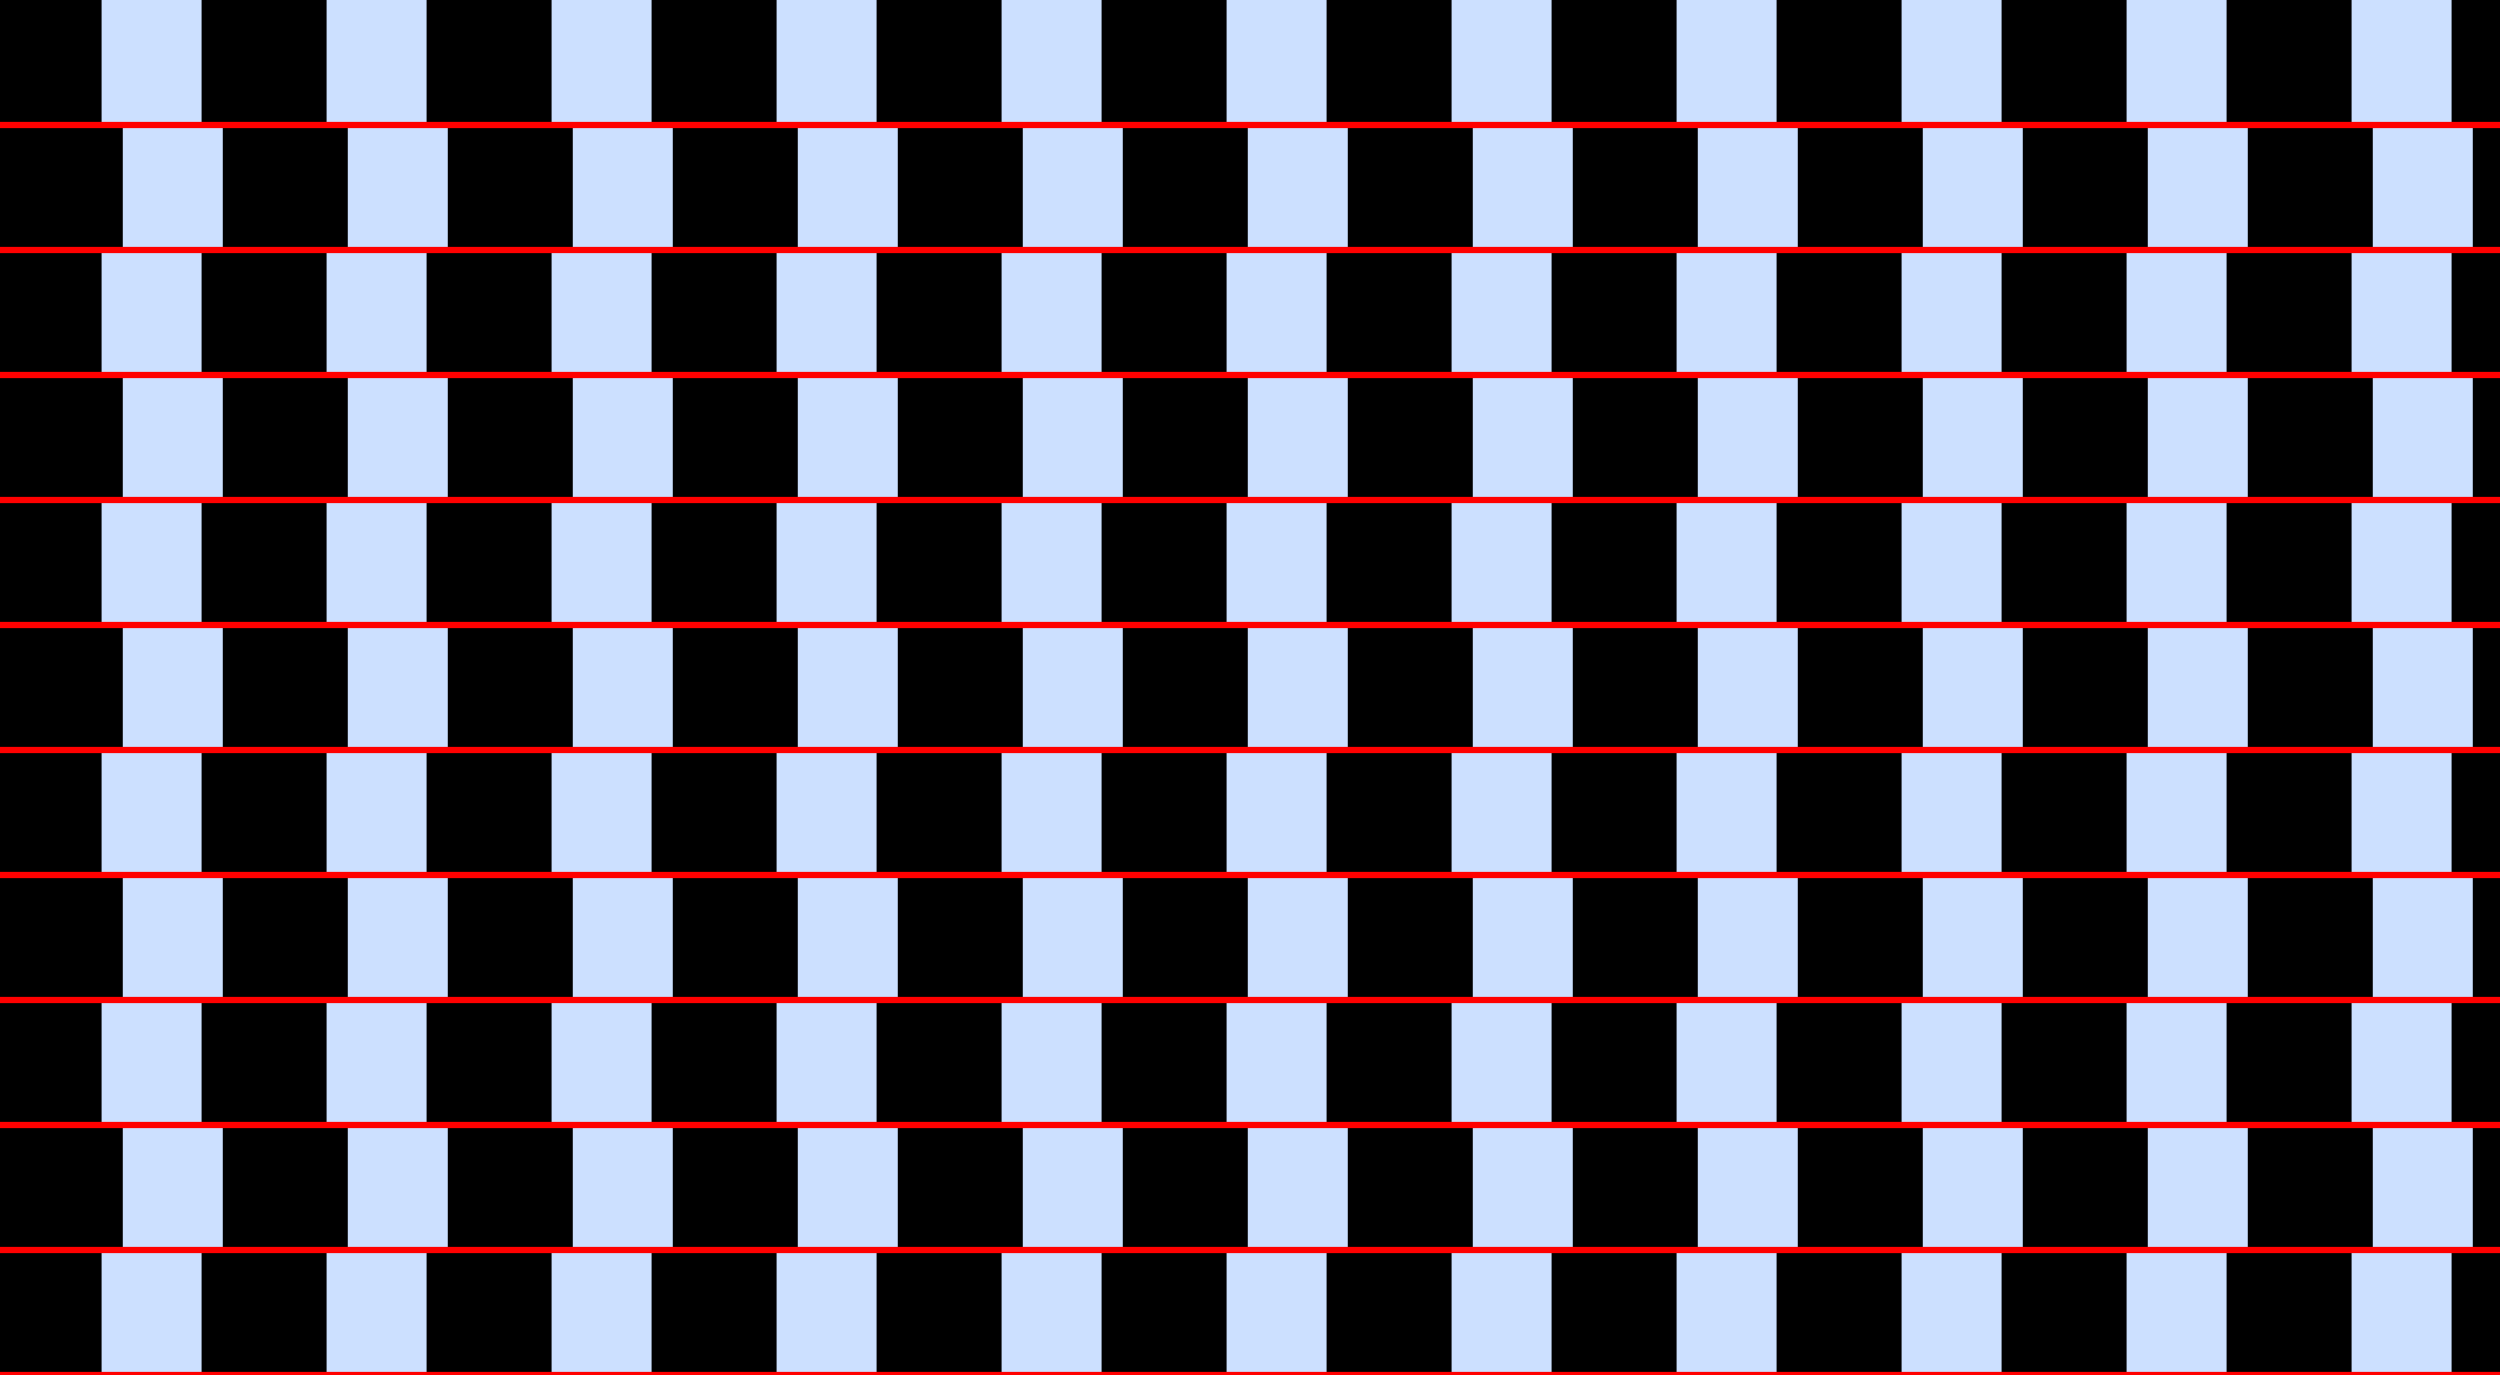 <?xml version="1.0" encoding="UTF-8"?>
<svg xmlns="http://www.w3.org/2000/svg" xmlns:xlink="http://www.w3.org/1999/xlink" width="400pt" height="220pt" viewBox="0 0 400 220" version="1.1">
<g id="surface761">
<rect x="0" y="0" width="400" height="220" style="fill:rgb(0%,40%,100%);fill-opacity:0.2;stroke:none;"/>
<path style=" stroke:none;fill-rule:nonzero;fill:rgb(0%,0%,0%);fill-opacity:1;" d="M -3.746 220 L -3.746 200 L 16.254 200 L 16.254 220 Z M -3.746 220 "/>
<path style=" stroke:none;fill-rule:nonzero;fill:rgb(0%,0%,0%);fill-opacity:1;" d="M -3.746 180 L -3.746 160 L 16.254 160 L 16.254 180 Z M -3.746 180 "/>
<path style=" stroke:none;fill-rule:nonzero;fill:rgb(0%,0%,0%);fill-opacity:1;" d="M -3.746 140 L -3.746 120 L 16.254 120 L 16.254 140 Z M -3.746 140 "/>
<path style=" stroke:none;fill-rule:nonzero;fill:rgb(0%,0%,0%);fill-opacity:1;" d="M -3.746 100 L -3.746 80 L 16.254 80 L 16.254 100 Z M -3.746 100 "/>
<path style=" stroke:none;fill-rule:nonzero;fill:rgb(0%,0%,0%);fill-opacity:1;" d="M -3.746 60 L -3.746 40 L 16.254 40 L 16.254 60 Z M -3.746 60 "/>
<path style=" stroke:none;fill-rule:nonzero;fill:rgb(0%,0%,0%);fill-opacity:1;" d="M -3.746 20 L -3.746 0 L 16.254 0 L 16.254 20 Z M -3.746 20 "/>
<path style=" stroke:none;fill-rule:nonzero;fill:rgb(0%,0%,0%);fill-opacity:1;" d="M 32.254 220 L 32.254 200 L 52.254 200 L 52.254 220 Z M 32.254 220 "/>
<path style=" stroke:none;fill-rule:nonzero;fill:rgb(0%,0%,0%);fill-opacity:1;" d="M 32.254 180 L 32.254 160 L 52.254 160 L 52.254 180 Z M 32.254 180 "/>
<path style=" stroke:none;fill-rule:nonzero;fill:rgb(0%,0%,0%);fill-opacity:1;" d="M 32.254 140 L 32.254 120 L 52.254 120 L 52.254 140 Z M 32.254 140 "/>
<path style=" stroke:none;fill-rule:nonzero;fill:rgb(0%,0%,0%);fill-opacity:1;" d="M 32.254 100 L 32.254 80 L 52.254 80 L 52.254 100 Z M 32.254 100 "/>
<path style=" stroke:none;fill-rule:nonzero;fill:rgb(0%,0%,0%);fill-opacity:1;" d="M 32.254 60 L 32.254 40 L 52.254 40 L 52.254 60 Z M 32.254 60 "/>
<path style=" stroke:none;fill-rule:nonzero;fill:rgb(0%,0%,0%);fill-opacity:1;" d="M 32.254 20 L 32.254 0 L 52.254 0 L 52.254 20 Z M 32.254 20 "/>
<path style=" stroke:none;fill-rule:nonzero;fill:rgb(0%,0%,0%);fill-opacity:1;" d="M 68.254 220 L 68.254 200 L 88.254 200 L 88.254 220 Z M 68.254 220 "/>
<path style=" stroke:none;fill-rule:nonzero;fill:rgb(0%,0%,0%);fill-opacity:1;" d="M 68.254 180 L 68.254 160 L 88.254 160 L 88.254 180 Z M 68.254 180 "/>
<path style=" stroke:none;fill-rule:nonzero;fill:rgb(0%,0%,0%);fill-opacity:1;" d="M 68.254 140 L 68.254 120 L 88.254 120 L 88.254 140 Z M 68.254 140 "/>
<path style=" stroke:none;fill-rule:nonzero;fill:rgb(0%,0%,0%);fill-opacity:1;" d="M 68.254 100 L 68.254 80 L 88.254 80 L 88.254 100 Z M 68.254 100 "/>
<path style=" stroke:none;fill-rule:nonzero;fill:rgb(0%,0%,0%);fill-opacity:1;" d="M 68.254 60 L 68.254 40 L 88.254 40 L 88.254 60 Z M 68.254 60 "/>
<path style=" stroke:none;fill-rule:nonzero;fill:rgb(0%,0%,0%);fill-opacity:1;" d="M 68.254 20 L 68.254 0 L 88.254 0 L 88.254 20 Z M 68.254 20 "/>
<path style=" stroke:none;fill-rule:nonzero;fill:rgb(0%,0%,0%);fill-opacity:1;" d="M 104.254 220 L 104.254 200 L 124.254 200 L 124.254 220 Z M 104.254 220 "/>
<path style=" stroke:none;fill-rule:nonzero;fill:rgb(0%,0%,0%);fill-opacity:1;" d="M 104.254 180 L 104.254 160 L 124.254 160 L 124.254 180 Z M 104.254 180 "/>
<path style=" stroke:none;fill-rule:nonzero;fill:rgb(0%,0%,0%);fill-opacity:1;" d="M 104.254 140 L 104.254 120 L 124.254 120 L 124.254 140 Z M 104.254 140 "/>
<path style=" stroke:none;fill-rule:nonzero;fill:rgb(0%,0%,0%);fill-opacity:1;" d="M 104.254 100 L 104.254 80 L 124.254 80 L 124.254 100 Z M 104.254 100 "/>
<path style=" stroke:none;fill-rule:nonzero;fill:rgb(0%,0%,0%);fill-opacity:1;" d="M 104.254 60 L 104.254 40 L 124.254 40 L 124.254 60 Z M 104.254 60 "/>
<path style=" stroke:none;fill-rule:nonzero;fill:rgb(0%,0%,0%);fill-opacity:1;" d="M 104.254 20 L 104.254 0 L 124.254 0 L 124.254 20 Z M 104.254 20 "/>
<path style=" stroke:none;fill-rule:nonzero;fill:rgb(0%,0%,0%);fill-opacity:1;" d="M 140.254 220 L 140.254 200 L 160.254 200 L 160.254 220 Z M 140.254 220 "/>
<path style=" stroke:none;fill-rule:nonzero;fill:rgb(0%,0%,0%);fill-opacity:1;" d="M 140.254 180 L 140.254 160 L 160.254 160 L 160.254 180 Z M 140.254 180 "/>
<path style=" stroke:none;fill-rule:nonzero;fill:rgb(0%,0%,0%);fill-opacity:1;" d="M 140.254 140 L 140.254 120 L 160.254 120 L 160.254 140 Z M 140.254 140 "/>
<path style=" stroke:none;fill-rule:nonzero;fill:rgb(0%,0%,0%);fill-opacity:1;" d="M 140.254 100 L 140.254 80 L 160.254 80 L 160.254 100 Z M 140.254 100 "/>
<path style=" stroke:none;fill-rule:nonzero;fill:rgb(0%,0%,0%);fill-opacity:1;" d="M 140.254 60 L 140.254 40 L 160.254 40 L 160.254 60 Z M 140.254 60 "/>
<path style=" stroke:none;fill-rule:nonzero;fill:rgb(0%,0%,0%);fill-opacity:1;" d="M 140.254 20 L 140.254 0 L 160.254 0 L 160.254 20 Z M 140.254 20 "/>
<path style=" stroke:none;fill-rule:nonzero;fill:rgb(0%,0%,0%);fill-opacity:1;" d="M 176.254 220 L 176.254 200 L 196.254 200 L 196.254 220 Z M 176.254 220 "/>
<path style=" stroke:none;fill-rule:nonzero;fill:rgb(0%,0%,0%);fill-opacity:1;" d="M 176.254 180 L 176.254 160 L 196.254 160 L 196.254 180 Z M 176.254 180 "/>
<path style=" stroke:none;fill-rule:nonzero;fill:rgb(0%,0%,0%);fill-opacity:1;" d="M 176.254 140 L 176.254 120 L 196.254 120 L 196.254 140 Z M 176.254 140 "/>
<path style=" stroke:none;fill-rule:nonzero;fill:rgb(0%,0%,0%);fill-opacity:1;" d="M 176.254 100 L 176.254 80 L 196.254 80 L 196.254 100 Z M 176.254 100 "/>
<path style=" stroke:none;fill-rule:nonzero;fill:rgb(0%,0%,0%);fill-opacity:1;" d="M 176.254 60 L 176.254 40 L 196.254 40 L 196.254 60 Z M 176.254 60 "/>
<path style=" stroke:none;fill-rule:nonzero;fill:rgb(0%,0%,0%);fill-opacity:1;" d="M 176.254 20 L 176.254 0 L 196.254 0 L 196.254 20 Z M 176.254 20 "/>
<path style=" stroke:none;fill-rule:nonzero;fill:rgb(0%,0%,0%);fill-opacity:1;" d="M 212.254 220 L 212.254 200 L 232.254 200 L 232.254 220 Z M 212.254 220 "/>
<path style=" stroke:none;fill-rule:nonzero;fill:rgb(0%,0%,0%);fill-opacity:1;" d="M 212.254 180 L 212.254 160 L 232.254 160 L 232.254 180 Z M 212.254 180 "/>
<path style=" stroke:none;fill-rule:nonzero;fill:rgb(0%,0%,0%);fill-opacity:1;" d="M 212.254 140 L 212.254 120 L 232.254 120 L 232.254 140 Z M 212.254 140 "/>
<path style=" stroke:none;fill-rule:nonzero;fill:rgb(0%,0%,0%);fill-opacity:1;" d="M 212.254 100 L 212.254 80 L 232.254 80 L 232.254 100 Z M 212.254 100 "/>
<path style=" stroke:none;fill-rule:nonzero;fill:rgb(0%,0%,0%);fill-opacity:1;" d="M 212.254 60 L 212.254 40 L 232.254 40 L 232.254 60 Z M 212.254 60 "/>
<path style=" stroke:none;fill-rule:nonzero;fill:rgb(0%,0%,0%);fill-opacity:1;" d="M 212.254 20 L 212.254 0 L 232.254 0 L 232.254 20 Z M 212.254 20 "/>
<path style=" stroke:none;fill-rule:nonzero;fill:rgb(0%,0%,0%);fill-opacity:1;" d="M 248.254 220 L 248.254 200 L 268.254 200 L 268.254 220 Z M 248.254 220 "/>
<path style=" stroke:none;fill-rule:nonzero;fill:rgb(0%,0%,0%);fill-opacity:1;" d="M 248.254 180 L 248.254 160 L 268.254 160 L 268.254 180 Z M 248.254 180 "/>
<path style=" stroke:none;fill-rule:nonzero;fill:rgb(0%,0%,0%);fill-opacity:1;" d="M 248.254 140 L 248.254 120 L 268.254 120 L 268.254 140 Z M 248.254 140 "/>
<path style=" stroke:none;fill-rule:nonzero;fill:rgb(0%,0%,0%);fill-opacity:1;" d="M 248.254 100 L 248.254 80 L 268.254 80 L 268.254 100 Z M 248.254 100 "/>
<path style=" stroke:none;fill-rule:nonzero;fill:rgb(0%,0%,0%);fill-opacity:1;" d="M 248.254 60 L 248.254 40 L 268.254 40 L 268.254 60 Z M 248.254 60 "/>
<path style=" stroke:none;fill-rule:nonzero;fill:rgb(0%,0%,0%);fill-opacity:1;" d="M 248.254 20 L 248.254 0 L 268.254 0 L 268.254 20 Z M 248.254 20 "/>
<path style=" stroke:none;fill-rule:nonzero;fill:rgb(0%,0%,0%);fill-opacity:1;" d="M 284.254 220 L 284.254 200 L 304.254 200 L 304.254 220 Z M 284.254 220 "/>
<path style=" stroke:none;fill-rule:nonzero;fill:rgb(0%,0%,0%);fill-opacity:1;" d="M 284.254 180 L 284.254 160 L 304.254 160 L 304.254 180 Z M 284.254 180 "/>
<path style=" stroke:none;fill-rule:nonzero;fill:rgb(0%,0%,0%);fill-opacity:1;" d="M 284.254 140 L 284.254 120 L 304.254 120 L 304.254 140 Z M 284.254 140 "/>
<path style=" stroke:none;fill-rule:nonzero;fill:rgb(0%,0%,0%);fill-opacity:1;" d="M 284.254 100 L 284.254 80 L 304.254 80 L 304.254 100 Z M 284.254 100 "/>
<path style=" stroke:none;fill-rule:nonzero;fill:rgb(0%,0%,0%);fill-opacity:1;" d="M 284.254 60 L 284.254 40 L 304.254 40 L 304.254 60 Z M 284.254 60 "/>
<path style=" stroke:none;fill-rule:nonzero;fill:rgb(0%,0%,0%);fill-opacity:1;" d="M 284.254 20 L 284.254 0 L 304.254 0 L 304.254 20 Z M 284.254 20 "/>
<path style=" stroke:none;fill-rule:nonzero;fill:rgb(0%,0%,0%);fill-opacity:1;" d="M 320.254 220 L 320.254 200 L 340.254 200 L 340.254 220 Z M 320.254 220 "/>
<path style=" stroke:none;fill-rule:nonzero;fill:rgb(0%,0%,0%);fill-opacity:1;" d="M 320.254 180 L 320.254 160 L 340.254 160 L 340.254 180 Z M 320.254 180 "/>
<path style=" stroke:none;fill-rule:nonzero;fill:rgb(0%,0%,0%);fill-opacity:1;" d="M 320.254 140 L 320.254 120 L 340.254 120 L 340.254 140 Z M 320.254 140 "/>
<path style=" stroke:none;fill-rule:nonzero;fill:rgb(0%,0%,0%);fill-opacity:1;" d="M 320.254 100 L 320.254 80 L 340.254 80 L 340.254 100 Z M 320.254 100 "/>
<path style=" stroke:none;fill-rule:nonzero;fill:rgb(0%,0%,0%);fill-opacity:1;" d="M 320.254 60 L 320.254 40 L 340.254 40 L 340.254 60 Z M 320.254 60 "/>
<path style=" stroke:none;fill-rule:nonzero;fill:rgb(0%,0%,0%);fill-opacity:1;" d="M 320.254 20 L 320.254 0 L 340.254 0 L 340.254 20 Z M 320.254 20 "/>
<path style=" stroke:none;fill-rule:nonzero;fill:rgb(0%,0%,0%);fill-opacity:1;" d="M 356.254 220 L 356.254 200 L 376.254 200 L 376.254 220 Z M 356.254 220 "/>
<path style=" stroke:none;fill-rule:nonzero;fill:rgb(0%,0%,0%);fill-opacity:1;" d="M 356.254 180 L 356.254 160 L 376.254 160 L 376.254 180 Z M 356.254 180 "/>
<path style=" stroke:none;fill-rule:nonzero;fill:rgb(0%,0%,0%);fill-opacity:1;" d="M 356.254 140 L 356.254 120 L 376.254 120 L 376.254 140 Z M 356.254 140 "/>
<path style=" stroke:none;fill-rule:nonzero;fill:rgb(0%,0%,0%);fill-opacity:1;" d="M 356.254 100 L 356.254 80 L 376.254 80 L 376.254 100 Z M 356.254 100 "/>
<path style=" stroke:none;fill-rule:nonzero;fill:rgb(0%,0%,0%);fill-opacity:1;" d="M 356.254 60 L 356.254 40 L 376.254 40 L 376.254 60 Z M 356.254 60 "/>
<path style=" stroke:none;fill-rule:nonzero;fill:rgb(0%,0%,0%);fill-opacity:1;" d="M 356.254 20 L 356.254 0 L 376.254 0 L 376.254 20 Z M 356.254 20 "/>
<path style=" stroke:none;fill-rule:nonzero;fill:rgb(0%,0%,0%);fill-opacity:1;" d="M 392.254 220 L 392.254 200 L 412.254 200 L 412.254 220 Z M 392.254 220 "/>
<path style=" stroke:none;fill-rule:nonzero;fill:rgb(0%,0%,0%);fill-opacity:1;" d="M 392.254 180 L 392.254 160 L 412.254 160 L 412.254 180 Z M 392.254 180 "/>
<path style=" stroke:none;fill-rule:nonzero;fill:rgb(0%,0%,0%);fill-opacity:1;" d="M 392.254 140 L 392.254 120 L 412.254 120 L 412.254 140 Z M 392.254 140 "/>
<path style=" stroke:none;fill-rule:nonzero;fill:rgb(0%,0%,0%);fill-opacity:1;" d="M 392.254 100 L 392.254 80 L 412.254 80 L 412.254 100 Z M 392.254 100 "/>
<path style=" stroke:none;fill-rule:nonzero;fill:rgb(0%,0%,0%);fill-opacity:1;" d="M 392.254 60 L 392.254 40 L 412.254 40 L 412.254 60 Z M 392.254 60 "/>
<path style=" stroke:none;fill-rule:nonzero;fill:rgb(0%,0%,0%);fill-opacity:1;" d="M 392.254 20 L 392.254 0 L 412.254 0 L 412.254 20 Z M 392.254 20 "/>
<path style=" stroke:none;fill-rule:nonzero;fill:rgb(0%,0%,0%);fill-opacity:1;" d="M -0.355 200 L -0.355 180 L 19.645 180 L 19.645 200 Z M -0.355 200 "/>
<path style=" stroke:none;fill-rule:nonzero;fill:rgb(0%,0%,0%);fill-opacity:1;" d="M -0.355 160 L -0.355 140 L 19.645 140 L 19.645 160 Z M -0.355 160 "/>
<path style=" stroke:none;fill-rule:nonzero;fill:rgb(0%,0%,0%);fill-opacity:1;" d="M -0.355 120 L -0.355 100 L 19.645 100 L 19.645 120 Z M -0.355 120 "/>
<path style=" stroke:none;fill-rule:nonzero;fill:rgb(0%,0%,0%);fill-opacity:1;" d="M -0.355 80 L -0.355 60 L 19.645 60 L 19.645 80 Z M -0.355 80 "/>
<path style=" stroke:none;fill-rule:nonzero;fill:rgb(0%,0%,0%);fill-opacity:1;" d="M -0.355 40 L -0.355 20 L 19.645 20 L 19.645 40 Z M -0.355 40 "/>
<path style=" stroke:none;fill-rule:nonzero;fill:rgb(0%,0%,0%);fill-opacity:1;" d="M 35.645 200 L 35.645 180 L 55.645 180 L 55.645 200 Z M 35.645 200 "/>
<path style=" stroke:none;fill-rule:nonzero;fill:rgb(0%,0%,0%);fill-opacity:1;" d="M 35.645 160 L 35.645 140 L 55.645 140 L 55.645 160 Z M 35.645 160 "/>
<path style=" stroke:none;fill-rule:nonzero;fill:rgb(0%,0%,0%);fill-opacity:1;" d="M 35.645 120 L 35.645 100 L 55.645 100 L 55.645 120 Z M 35.645 120 "/>
<path style=" stroke:none;fill-rule:nonzero;fill:rgb(0%,0%,0%);fill-opacity:1;" d="M 35.645 80 L 35.645 60 L 55.645 60 L 55.645 80 Z M 35.645 80 "/>
<path style=" stroke:none;fill-rule:nonzero;fill:rgb(0%,0%,0%);fill-opacity:1;" d="M 35.645 40 L 35.645 20 L 55.645 20 L 55.645 40 Z M 35.645 40 "/>
<path style=" stroke:none;fill-rule:nonzero;fill:rgb(0%,0%,0%);fill-opacity:1;" d="M 71.645 200 L 71.645 180 L 91.645 180 L 91.645 200 Z M 71.645 200 "/>
<path style=" stroke:none;fill-rule:nonzero;fill:rgb(0%,0%,0%);fill-opacity:1;" d="M 71.645 160 L 71.645 140 L 91.645 140 L 91.645 160 Z M 71.645 160 "/>
<path style=" stroke:none;fill-rule:nonzero;fill:rgb(0%,0%,0%);fill-opacity:1;" d="M 71.645 120 L 71.645 100 L 91.645 100 L 91.645 120 Z M 71.645 120 "/>
<path style=" stroke:none;fill-rule:nonzero;fill:rgb(0%,0%,0%);fill-opacity:1;" d="M 71.645 80 L 71.645 60 L 91.645 60 L 91.645 80 Z M 71.645 80 "/>
<path style=" stroke:none;fill-rule:nonzero;fill:rgb(0%,0%,0%);fill-opacity:1;" d="M 71.645 40 L 71.645 20 L 91.645 20 L 91.645 40 Z M 71.645 40 "/>
<path style=" stroke:none;fill-rule:nonzero;fill:rgb(0%,0%,0%);fill-opacity:1;" d="M 107.645 200 L 107.645 180 L 127.645 180 L 127.645 200 Z M 107.645 200 "/>
<path style=" stroke:none;fill-rule:nonzero;fill:rgb(0%,0%,0%);fill-opacity:1;" d="M 107.645 160 L 107.645 140 L 127.645 140 L 127.645 160 Z M 107.645 160 "/>
<path style=" stroke:none;fill-rule:nonzero;fill:rgb(0%,0%,0%);fill-opacity:1;" d="M 107.645 120 L 107.645 100 L 127.645 100 L 127.645 120 Z M 107.645 120 "/>
<path style=" stroke:none;fill-rule:nonzero;fill:rgb(0%,0%,0%);fill-opacity:1;" d="M 107.645 80 L 107.645 60 L 127.645 60 L 127.645 80 Z M 107.645 80 "/>
<path style=" stroke:none;fill-rule:nonzero;fill:rgb(0%,0%,0%);fill-opacity:1;" d="M 107.645 40 L 107.645 20 L 127.645 20 L 127.645 40 Z M 107.645 40 "/>
<path style=" stroke:none;fill-rule:nonzero;fill:rgb(0%,0%,0%);fill-opacity:1;" d="M 143.645 200 L 143.645 180 L 163.645 180 L 163.645 200 Z M 143.645 200 "/>
<path style=" stroke:none;fill-rule:nonzero;fill:rgb(0%,0%,0%);fill-opacity:1;" d="M 143.645 160 L 143.645 140 L 163.645 140 L 163.645 160 Z M 143.645 160 "/>
<path style=" stroke:none;fill-rule:nonzero;fill:rgb(0%,0%,0%);fill-opacity:1;" d="M 143.645 120 L 143.645 100 L 163.645 100 L 163.645 120 Z M 143.645 120 "/>
<path style=" stroke:none;fill-rule:nonzero;fill:rgb(0%,0%,0%);fill-opacity:1;" d="M 143.645 80 L 143.645 60 L 163.645 60 L 163.645 80 Z M 143.645 80 "/>
<path style=" stroke:none;fill-rule:nonzero;fill:rgb(0%,0%,0%);fill-opacity:1;" d="M 143.645 40 L 143.645 20 L 163.645 20 L 163.645 40 Z M 143.645 40 "/>
<path style=" stroke:none;fill-rule:nonzero;fill:rgb(0%,0%,0%);fill-opacity:1;" d="M 179.645 200 L 179.645 180 L 199.645 180 L 199.645 200 Z M 179.645 200 "/>
<path style=" stroke:none;fill-rule:nonzero;fill:rgb(0%,0%,0%);fill-opacity:1;" d="M 179.645 160 L 179.645 140 L 199.645 140 L 199.645 160 Z M 179.645 160 "/>
<path style=" stroke:none;fill-rule:nonzero;fill:rgb(0%,0%,0%);fill-opacity:1;" d="M 179.645 120 L 179.645 100 L 199.645 100 L 199.645 120 Z M 179.645 120 "/>
<path style=" stroke:none;fill-rule:nonzero;fill:rgb(0%,0%,0%);fill-opacity:1;" d="M 179.645 80 L 179.645 60 L 199.645 60 L 199.645 80 Z M 179.645 80 "/>
<path style=" stroke:none;fill-rule:nonzero;fill:rgb(0%,0%,0%);fill-opacity:1;" d="M 179.645 40 L 179.645 20 L 199.645 20 L 199.645 40 Z M 179.645 40 "/>
<path style=" stroke:none;fill-rule:nonzero;fill:rgb(0%,0%,0%);fill-opacity:1;" d="M 215.645 200 L 215.645 180 L 235.645 180 L 235.645 200 Z M 215.645 200 "/>
<path style=" stroke:none;fill-rule:nonzero;fill:rgb(0%,0%,0%);fill-opacity:1;" d="M 215.645 160 L 215.645 140 L 235.645 140 L 235.645 160 Z M 215.645 160 "/>
<path style=" stroke:none;fill-rule:nonzero;fill:rgb(0%,0%,0%);fill-opacity:1;" d="M 215.645 120 L 215.645 100 L 235.645 100 L 235.645 120 Z M 215.645 120 "/>
<path style=" stroke:none;fill-rule:nonzero;fill:rgb(0%,0%,0%);fill-opacity:1;" d="M 215.645 80 L 215.645 60 L 235.645 60 L 235.645 80 Z M 215.645 80 "/>
<path style=" stroke:none;fill-rule:nonzero;fill:rgb(0%,0%,0%);fill-opacity:1;" d="M 215.645 40 L 215.645 20 L 235.645 20 L 235.645 40 Z M 215.645 40 "/>
<path style=" stroke:none;fill-rule:nonzero;fill:rgb(0%,0%,0%);fill-opacity:1;" d="M 251.645 200 L 251.645 180 L 271.645 180 L 271.645 200 Z M 251.645 200 "/>
<path style=" stroke:none;fill-rule:nonzero;fill:rgb(0%,0%,0%);fill-opacity:1;" d="M 251.645 160 L 251.645 140 L 271.645 140 L 271.645 160 Z M 251.645 160 "/>
<path style=" stroke:none;fill-rule:nonzero;fill:rgb(0%,0%,0%);fill-opacity:1;" d="M 251.645 120 L 251.645 100 L 271.645 100 L 271.645 120 Z M 251.645 120 "/>
<path style=" stroke:none;fill-rule:nonzero;fill:rgb(0%,0%,0%);fill-opacity:1;" d="M 251.645 80 L 251.645 60 L 271.645 60 L 271.645 80 Z M 251.645 80 "/>
<path style=" stroke:none;fill-rule:nonzero;fill:rgb(0%,0%,0%);fill-opacity:1;" d="M 251.645 40 L 251.645 20 L 271.645 20 L 271.645 40 Z M 251.645 40 "/>
<path style=" stroke:none;fill-rule:nonzero;fill:rgb(0%,0%,0%);fill-opacity:1;" d="M 287.645 200 L 287.645 180 L 307.645 180 L 307.645 200 Z M 287.645 200 "/>
<path style=" stroke:none;fill-rule:nonzero;fill:rgb(0%,0%,0%);fill-opacity:1;" d="M 287.645 160 L 287.645 140 L 307.645 140 L 307.645 160 Z M 287.645 160 "/>
<path style=" stroke:none;fill-rule:nonzero;fill:rgb(0%,0%,0%);fill-opacity:1;" d="M 287.645 120 L 287.645 100 L 307.645 100 L 307.645 120 Z M 287.645 120 "/>
<path style=" stroke:none;fill-rule:nonzero;fill:rgb(0%,0%,0%);fill-opacity:1;" d="M 287.645 80 L 287.645 60 L 307.645 60 L 307.645 80 Z M 287.645 80 "/>
<path style=" stroke:none;fill-rule:nonzero;fill:rgb(0%,0%,0%);fill-opacity:1;" d="M 287.645 40 L 287.645 20 L 307.645 20 L 307.645 40 Z M 287.645 40 "/>
<path style=" stroke:none;fill-rule:nonzero;fill:rgb(0%,0%,0%);fill-opacity:1;" d="M 323.645 200 L 323.645 180 L 343.645 180 L 343.645 200 Z M 323.645 200 "/>
<path style=" stroke:none;fill-rule:nonzero;fill:rgb(0%,0%,0%);fill-opacity:1;" d="M 323.645 160 L 323.645 140 L 343.645 140 L 343.645 160 Z M 323.645 160 "/>
<path style=" stroke:none;fill-rule:nonzero;fill:rgb(0%,0%,0%);fill-opacity:1;" d="M 323.645 120 L 323.645 100 L 343.645 100 L 343.645 120 Z M 323.645 120 "/>
<path style=" stroke:none;fill-rule:nonzero;fill:rgb(0%,0%,0%);fill-opacity:1;" d="M 323.645 80 L 323.645 60 L 343.645 60 L 343.645 80 Z M 323.645 80 "/>
<path style=" stroke:none;fill-rule:nonzero;fill:rgb(0%,0%,0%);fill-opacity:1;" d="M 323.645 40 L 323.645 20 L 343.645 20 L 343.645 40 Z M 323.645 40 "/>
<path style=" stroke:none;fill-rule:nonzero;fill:rgb(0%,0%,0%);fill-opacity:1;" d="M 359.645 200 L 359.645 180 L 379.645 180 L 379.645 200 Z M 359.645 200 "/>
<path style=" stroke:none;fill-rule:nonzero;fill:rgb(0%,0%,0%);fill-opacity:1;" d="M 359.645 160 L 359.645 140 L 379.645 140 L 379.645 160 Z M 359.645 160 "/>
<path style=" stroke:none;fill-rule:nonzero;fill:rgb(0%,0%,0%);fill-opacity:1;" d="M 359.645 120 L 359.645 100 L 379.645 100 L 379.645 120 Z M 359.645 120 "/>
<path style=" stroke:none;fill-rule:nonzero;fill:rgb(0%,0%,0%);fill-opacity:1;" d="M 359.645 80 L 359.645 60 L 379.645 60 L 379.645 80 Z M 359.645 80 "/>
<path style=" stroke:none;fill-rule:nonzero;fill:rgb(0%,0%,0%);fill-opacity:1;" d="M 359.645 40 L 359.645 20 L 379.645 20 L 379.645 40 Z M 359.645 40 "/>
<path style=" stroke:none;fill-rule:nonzero;fill:rgb(0%,0%,0%);fill-opacity:1;" d="M 395.645 200 L 395.645 180 L 415.645 180 L 415.645 200 Z M 395.645 200 "/>
<path style=" stroke:none;fill-rule:nonzero;fill:rgb(0%,0%,0%);fill-opacity:1;" d="M 395.645 160 L 395.645 140 L 415.645 140 L 415.645 160 Z M 395.645 160 "/>
<path style=" stroke:none;fill-rule:nonzero;fill:rgb(0%,0%,0%);fill-opacity:1;" d="M 395.645 120 L 395.645 100 L 415.645 100 L 415.645 120 Z M 395.645 120 "/>
<path style=" stroke:none;fill-rule:nonzero;fill:rgb(0%,0%,0%);fill-opacity:1;" d="M 395.645 80 L 395.645 60 L 415.645 60 L 415.645 80 Z M 395.645 80 "/>
<path style=" stroke:none;fill-rule:nonzero;fill:rgb(0%,0%,0%);fill-opacity:1;" d="M 395.645 40 L 395.645 20 L 415.645 20 L 415.645 40 Z M 395.645 40 "/>
<path style="fill:none;stroke-width:1;stroke-linecap:square;stroke-linejoin:miter;stroke:rgb(100%,0%,0%);stroke-opacity:1;stroke-miterlimit:3.25;" d="M 0 220 L 400 220 "/>
<path style="fill:none;stroke-width:1;stroke-linecap:square;stroke-linejoin:miter;stroke:rgb(100%,0%,0%);stroke-opacity:1;stroke-miterlimit:3.25;" d="M 0 200 L 400 200 "/>
<path style="fill:none;stroke-width:1;stroke-linecap:square;stroke-linejoin:miter;stroke:rgb(100%,0%,0%);stroke-opacity:1;stroke-miterlimit:3.25;" d="M 0 180 L 400 180 "/>
<path style="fill:none;stroke-width:1;stroke-linecap:square;stroke-linejoin:miter;stroke:rgb(100%,0%,0%);stroke-opacity:1;stroke-miterlimit:3.25;" d="M 0 160 L 400 160 "/>
<path style="fill:none;stroke-width:1;stroke-linecap:square;stroke-linejoin:miter;stroke:rgb(100%,0%,0%);stroke-opacity:1;stroke-miterlimit:3.25;" d="M 0 140 L 400 140 "/>
<path style="fill:none;stroke-width:1;stroke-linecap:square;stroke-linejoin:miter;stroke:rgb(100%,0%,0%);stroke-opacity:1;stroke-miterlimit:3.25;" d="M 0 120 L 400 120 "/>
<path style="fill:none;stroke-width:1;stroke-linecap:square;stroke-linejoin:miter;stroke:rgb(100%,0%,0%);stroke-opacity:1;stroke-miterlimit:3.25;" d="M 0 100 L 400 100 "/>
<path style="fill:none;stroke-width:1;stroke-linecap:square;stroke-linejoin:miter;stroke:rgb(100%,0%,0%);stroke-opacity:1;stroke-miterlimit:3.25;" d="M 0 80 L 400 80 "/>
<path style="fill:none;stroke-width:1;stroke-linecap:square;stroke-linejoin:miter;stroke:rgb(100%,0%,0%);stroke-opacity:1;stroke-miterlimit:3.25;" d="M 0 60 L 400 60 "/>
<path style="fill:none;stroke-width:1;stroke-linecap:square;stroke-linejoin:miter;stroke:rgb(100%,0%,0%);stroke-opacity:1;stroke-miterlimit:3.25;" d="M 0 40 L 400 40 "/>
<path style="fill:none;stroke-width:1;stroke-linecap:square;stroke-linejoin:miter;stroke:rgb(100%,0%,0%);stroke-opacity:1;stroke-miterlimit:3.25;" d="M 0 20 L 400 20 "/>
</g>
</svg>
